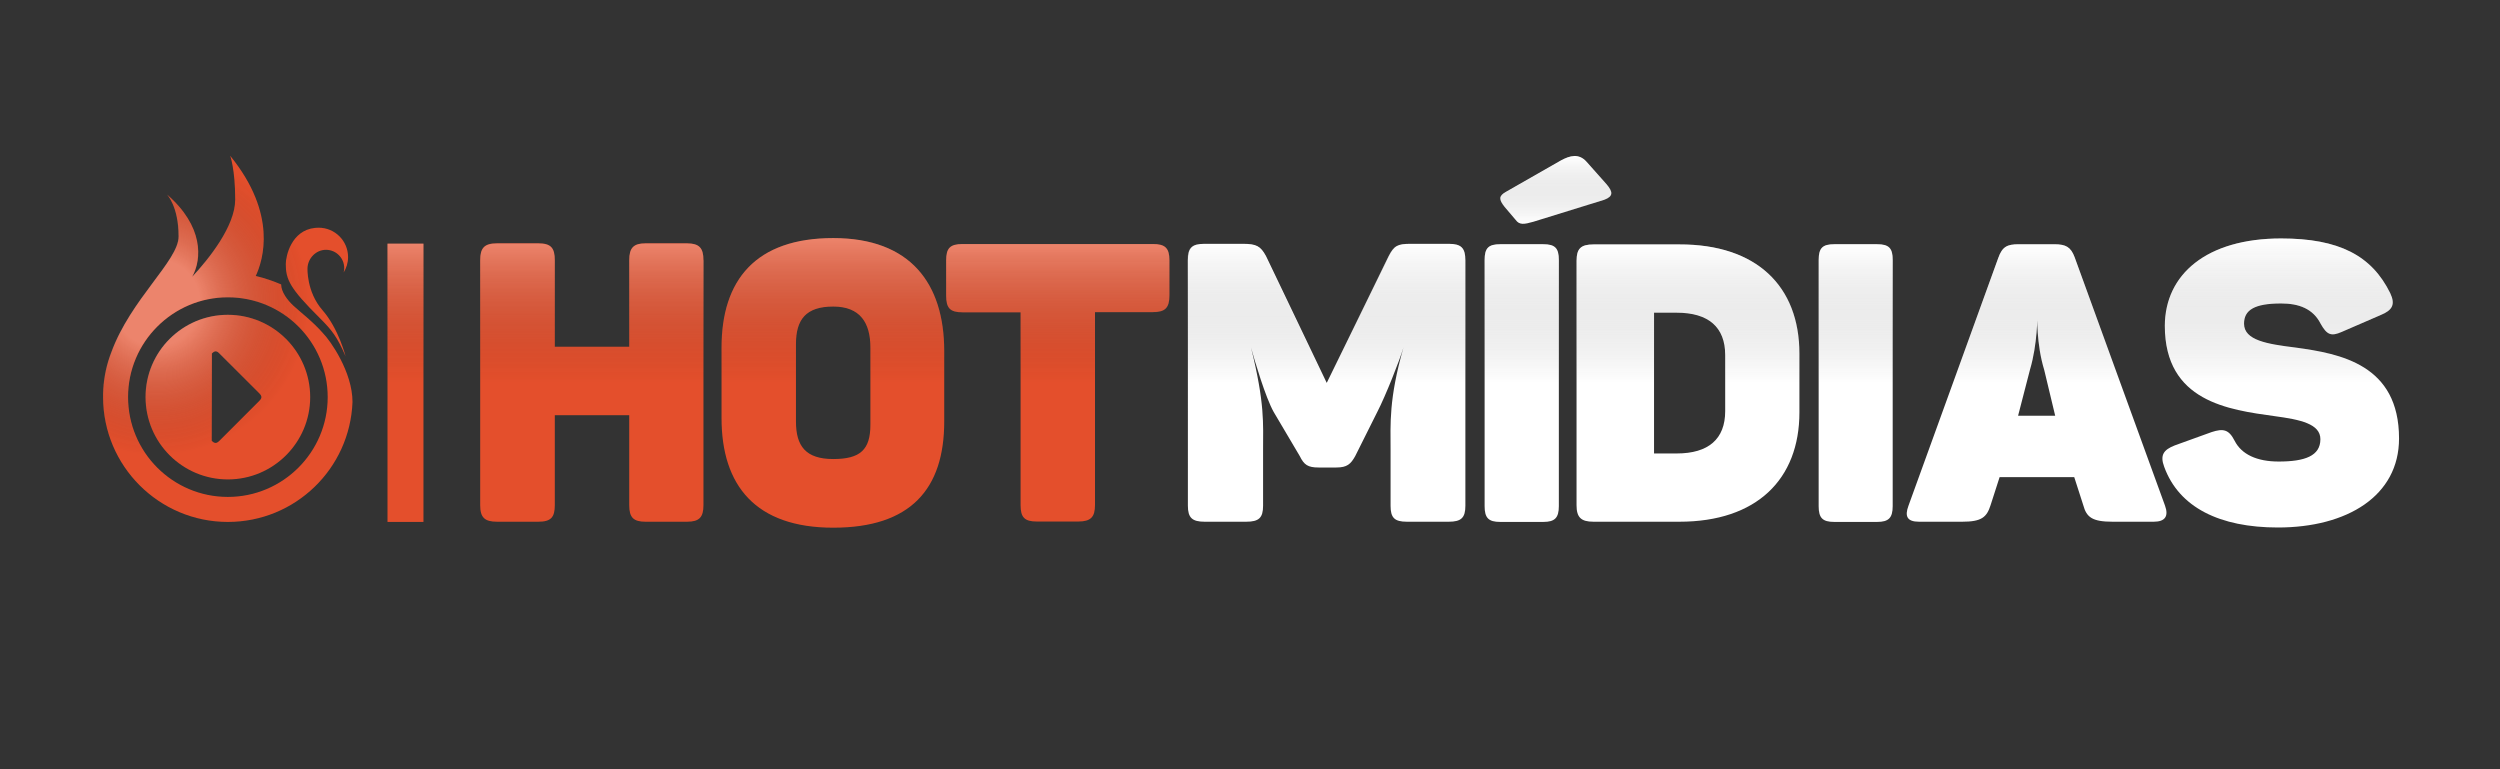 <?xml version="1.0" encoding="utf-8"?>
<!-- Generator: Adobe Illustrator 22.0.1, SVG Export Plug-In . SVG Version: 6.00 Build 0)  -->
<svg version="1.1" id="Camada_1" xmlns="http://www.w3.org/2000/svg" xmlns:xlink="http://www.w3.org/1999/xlink" x="0px" y="0px"
	 viewBox="0 0 1300 400" style="enable-background:new 0 0 1300 400;" xml:space="preserve">
<rect x="0" y="0" width="1300" height="400" fill="#333333" stroke="none"/>
<style type="text/css">
	.st0{fill:#FFFFFF;}
	.st1{fill:#E44F2C;}
	.st2{fill:url(#SVGID_1_);}
	.st3{fill:url(#SVGID_2_);}
	.st4{fill:url(#SVGID_3_);}
	.st5{fill:url(#SVGID_4_);}
	.st6{fill:url(#SVGID_5_);}
	.st7{fill:url(#SVGID_6_);}
	.st8{fill:url(#SVGID_7_);}
	.st9{fill:url(#SVGID_8_);}
	.st10{fill:url(#SVGID_9_);}
	.st11{fill:url(#SVGID_10_);}
	.st12{fill:url(#SVGID_11_);}
	.st13{clip-path:url(#SVGID_13_);fill:url(#SVGID_14_);}
	.st14{clip-path:url(#SVGID_16_);fill:url(#SVGID_17_);}
	.st15{clip-path:url(#SVGID_19_);fill:url(#SVGID_20_);}
</style>
<g id="HotMídias">
	<g>
		<path class="st0" d="M762,135.4V263c0,6.3-2.2,8.3-8.7,8.3h-21.7c-6.5,0-8.5-2.1-8.5-8.3v-29.1c0-13.4-1-26.2,6.7-53.2l0,0
			c-2,6.7-9.3,25.2-13.6,33.5l-11.5,23c-2.3,4.1-4.2,5.9-9.8,5.9h-9.3c-5.5,0-7.5-1.4-9.7-5.9l-13.6-23c-4.3-7.7-9.8-26.4-11.8-33.5
			l0,0c7.3,29.3,6.3,39.4,6.3,53.4V263c0,6.3-2.2,8.3-8.8,8.3h-21.6c-6.5,0-8.7-2.1-8.7-8.3V135.4c0-6.6,2.2-8.6,8.7-8.6h19.9
			c7.1,0,9.2,1.2,12,6.3l31.6,66l32.2-65.8c2.8-5.5,4.6-6.5,11.4-6.5h19.9C759.8,126.8,762,128.9,762,135.4z"/>
		<path class="st0" d="M825,84.1l10.4,11.7c3.4,4,3.6,6.3-1.2,8.1l-36.8,11.4c-4.9,1.4-7.3,1.8-9.3-1l-5.7-6.7
			c-3.1-3.9-3.1-5.7,0.6-7.8l28.7-16.4C816.3,80.9,821,79.6,825,84.1z"/>
		<path class="st0" d="M780.1,127h22.4c6.1,0,8.1,2,8.1,8.2v128c0,6.1-2.1,8.2-8.1,8.2h-22.4c-6.1,0-8.1-2.1-8.1-8.2v-128
			C772,129,774,127,780.1,127z"/>
		<path class="st0" d="M953.8,127h22.3c6.1,0,8.1,2,8.1,8.2v128c0,6.1-2.1,8.2-8.1,8.2h-22.3c-6.1,0-8.1-2.1-8.1-8.2v-128
			C945.7,129,947.7,127,953.8,127z"/>
		<path class="st0" d="M935.7,183.9v30.5c0,34.9-22.3,56.9-62.4,56.9h-44.7c-6.5,0-8.8-2.3-8.8-8.6V135.6c0-6.3,2.2-8.5,8.8-8.5
			h44.7C913.4,127,935.7,148.8,935.7,183.9z M871.9,162.6h-11.8v73.2h11.8c16.5,0,25.2-7.5,25.2-22v-29.2
			C897.1,170.1,888.4,162.6,871.9,162.6z"/>
		<path class="st0" d="M1119.9,271.3h-21.3c-10.6,0-13.6-2.3-15.3-8.6l-4.7-14.6h-38.8l-4.7,14.6c-2,6.3-4.7,8.6-14.8,8.6h-22.4
			c-6.3,0-7.5-2.9-5.5-8.3l46.7-128.9c2.1-5.9,4.7-7.1,10.6-7.1h18.6c5.9,0,8.5,1.4,10.5,6.7l47,129.2
			C1127.8,268.4,1125.9,271.3,1119.9,271.3z M1059.4,164L1059.4,164c0,0,0.2,14.7-3.8,28.2l-6.2,24h19.3l-5.7-23.8
			C1058.8,178.7,1059.4,164,1059.4,164z"/>
		<path class="st0" d="M1186.2,124c30.1,0,47.1,8.9,56.7,28.4c2.8,5.9,1.2,8.9-4.9,11.4l-20.3,8.8c-5.5,2.4-7.7,1.6-11-4.3
			c-3.9-7.7-11.2-10.5-20.5-10.5c-13.9,0-19.3,3.4-19.3,10.5c0,8.7,12.1,10.6,26.6,12.4c23.6,3.2,54,8.9,54,47.3
			c0,29.9-27,46.3-63,46.3c-30.2,0-51.4-10.4-59.1-31.5c-2.3-6.1-0.4-8.9,5.5-11.2l19.1-6.9c6.1-2,9-1.4,12,4.5
			c3.6,7.1,11.6,10.8,22.9,10.8c13.6,0,21.7-2.9,21.7-11.6c0-8-10.4-10.2-23.8-12c-23.8-3.3-57.1-7.5-57.1-47
			C1125.8,142.7,1147.4,124,1186.2,124z"/>
		<rect x="201.5" y="126.7" class="st1" width="18.7" height="144.7"/>
		<path class="st1" d="M365.8,135.3v127.4c0,6.3-2.2,8.6-8.5,8.6h-21.6c-6.3,0-8.5-2.2-8.5-8.6v-46.8h-38.7v46.8
			c0,6.3-2,8.6-8.6,8.6h-21.4c-6.5,0-8.8-2.2-8.8-8.6V135.3c0-6.5,2.2-8.8,8.8-8.8h21.4c6.5,0,8.6,2.3,8.6,8.8v45h38.7v-45
			c0-6.5,2.3-8.8,8.5-8.8h21.6C363.6,126.6,365.8,128.9,365.8,135.3z"/>
		<path class="st1" d="M433.3,123.8c40.1,0,57.7,23.6,57.7,58.8v36.6c0,35.2-17.6,55.2-57.7,55.2c-40.3,0-58.1-21.8-58.1-57v-36.6
			C375.2,145.5,393,123.8,433.3,123.8z M433.3,159.4c-14.2,0-19.4,6.7-19.4,19.5v40.3c0,12.8,5.1,19.5,19.4,19.5
			c14.1,0,19.3-4.9,19.3-17.8v-40.3C452.6,167.9,447.3,159.4,433.3,159.4z"/>
		<path class="st1" d="M608.1,135.3v18.3c0,6.5-2.2,8.7-8.7,8.7h-30v100.3c0,6.3-2.2,8.6-8.8,8.6h-21.4c-6.5,0-8.5-2.2-8.5-8.6
			V162.4h-30.2c-6.5,0-8.5-2.2-8.5-8.7v-18.3c0-6.3,2-8.5,8.5-8.5h98.9C605.9,126.8,608.1,129,608.1,135.3z"/>
	</g>
	<g>
		
			<linearGradient id="SVGID_1_" gradientUnits="userSpaceOnUse" x1="689.7" y1="-270.186" x2="689.7" y2="-342.586" gradientTransform="matrix(1 0 0 1 0 469.386)">
			<stop  offset="0" style="stop-color:#000000;stop-opacity:0"/>
			<stop  offset="1" style="stop-color:#FFFFFF;stop-opacity:0.3"/>
		</linearGradient>
		<path class="st2" d="M650.2,180.7c1.1,3.9,3.3,11.3,5.7,18.5h66.8c3-7.3,5.8-14.7,6.9-18.5c-2,7.1-3.4,13.1-4.4,18.5h36.7v-63.8
			c0-6.6-2.2-8.6-8.7-8.6h-19.9c-6.7,0-8.5,1-11.4,6.5l-32.2,65.8l-31.6-66c-2.8-5.1-4.9-6.3-12-6.3h-19.9c-6.5,0-8.7,2-8.7,8.6
			v63.8h36.7C653.3,194,652,187.9,650.2,180.7z"/>
		
			<linearGradient id="SVGID_2_" gradientUnits="userSpaceOnUse" x1="809.003" y1="-352.887" x2="809.003" y2="-388.25" gradientTransform="matrix(1 0 0 1 0 469.386)">
			<stop  offset="0" style="stop-color:#000000;stop-opacity:0"/>
			<stop  offset="1" style="stop-color:#FFFFFF;stop-opacity:0.3"/>
		</linearGradient>
		<path class="st3" d="M788.1,114.4c2,2.9,4.5,2.5,9.3,1l36.8-11.4c4.9-1.8,4.7-4.1,1.2-8.1L825,84.2c-4-4.5-8.7-3.3-13.4-0.6
			L782.9,100c-3.7,2.1-3.7,3.9-0.6,7.8L788.1,114.4z"/>
		
			<linearGradient id="SVGID_3_" gradientUnits="userSpaceOnUse" x1="791.3" y1="-270.186" x2="791.3" y2="-342.386" gradientTransform="matrix(1 0 0 1 0 469.386)">
			<stop  offset="0" style="stop-color:#000000;stop-opacity:0"/>
			<stop  offset="1" style="stop-color:#FFFFFF;stop-opacity:0.3"/>
		</linearGradient>
		<path class="st4" d="M810.6,135.2c0-6.1-2.1-8.2-8.1-8.2h-22.4c-6.1,0-8.1,2-8.1,8.2v64h38.6V135.2z"/>
		
			<linearGradient id="SVGID_4_" gradientUnits="userSpaceOnUse" x1="965.1" y1="-270.186" x2="965.1" y2="-342.386" gradientTransform="matrix(1 0 0 1 0 469.386)">
			<stop  offset="0" style="stop-color:#000000;stop-opacity:0"/>
			<stop  offset="1" style="stop-color:#FFFFFF;stop-opacity:0.3"/>
		</linearGradient>
		<path class="st5" d="M984.3,135.2c0-6.1-2.1-8.2-8.1-8.2h-22.3c-6.1,0-8.1,2-8.1,8.2v64h38.6L984.3,135.2L984.3,135.2z"/>
		
			<linearGradient id="SVGID_5_" gradientUnits="userSpaceOnUse" x1="877.85" y1="-270.199" x2="877.85" y2="-342.399" gradientTransform="matrix(1 0 0 1 0 469.386)">
			<stop  offset="0" style="stop-color:#000000;stop-opacity:0"/>
			<stop  offset="1" style="stop-color:#FFFFFF;stop-opacity:0.3"/>
		</linearGradient>
		<path class="st6" d="M860.2,162.6H872c16.5,0,25.2,7.5,25.2,22v14.7h38.6V184c0-35.1-22.3-56.9-62.4-56.9h-44.7
			c-6.5,0-8.8,2.2-8.8,8.5v63.6h40.3V162.6z"/>
		
			<linearGradient id="SVGID_6_" gradientUnits="userSpaceOnUse" x1="1059.05" y1="-270.199" x2="1059.05" y2="-342.399" gradientTransform="matrix(1 0 0 1 0 469.386)">
			<stop  offset="0" style="stop-color:#000000;stop-opacity:0"/>
			<stop  offset="1" style="stop-color:#FFFFFF;stop-opacity:0.3"/>
		</linearGradient>
		<path class="st7" d="M1055.5,192.2c3.1-10.5,3.7-21.5,3.8-26.1c0,4.5,0.4,15.7,3.6,26.3l1.6,6.8h38.1l-23.8-65.4
			c-2-5.3-4.6-6.7-10.5-6.7h-18.6c-5.9,0-8.5,1.2-10.6,7.1l-23.6,65.1h38.3L1055.5,192.2z"/>
		
			<linearGradient id="SVGID_7_" gradientUnits="userSpaceOnUse" x1="1185.017" y1="-270.186" x2="1185.017" y2="-345.386" gradientTransform="matrix(1 0 0 1 0 469.386)">
			<stop  offset="0" style="stop-color:#000000;stop-opacity:0"/>
			<stop  offset="1" style="stop-color:#FFFFFF;stop-opacity:0.3"/>
		</linearGradient>
		<path class="st8" d="M1193.5,180.7c-14.6-1.8-26.6-3.7-26.6-12.4c0-7.1,5.5-10.5,19.3-10.5c9.3,0,16.6,2.8,20.5,10.5
			c3.2,5.9,5.5,6.7,11,4.3l20.3-8.8c6.1-2.4,7.7-5.5,4.9-11.4c-9.6-19.5-26.6-28.4-56.7-28.4c-38.8,0-60.4,18.7-60.4,45.5
			c0,13.6,4,23.1,10.2,29.7h102.5C1227.7,186.1,1209.1,182.8,1193.5,180.7z"/>
		
			<linearGradient id="SVGID_8_" gradientUnits="userSpaceOnUse" x1="307.8" y1="-270.186" x2="307.8" y2="-342.786" gradientTransform="matrix(1 0 0 1 0 469.386)">
			<stop  offset="0" style="stop-color:#000000;stop-opacity:0"/>
			<stop  offset="1" style="stop-color:#FFFFFF;stop-opacity:0.3"/>
		</linearGradient>
		<path class="st9" d="M365.8,135.4c0-6.5-2.2-8.8-8.5-8.8h-21.6c-6.3,0-8.5,2.3-8.5,8.8v45h-38.7v-45c0-6.5-2-8.8-8.6-8.8h-21.4
			c-6.5,0-8.8,2.3-8.8,8.8v63.8h116.2v-63.8H365.8z"/>
		
			<linearGradient id="SVGID_9_" gradientUnits="userSpaceOnUse" x1="433.1" y1="-270.186" x2="433.1" y2="-345.586" gradientTransform="matrix(1 0 0 1 0 469.386)">
			<stop  offset="0" style="stop-color:#000000;stop-opacity:0"/>
			<stop  offset="1" style="stop-color:#FFFFFF;stop-opacity:0.3"/>
		</linearGradient>
		<path class="st10" d="M413.9,178.9c0-12.8,5.1-19.5,19.4-19.5c14.1,0,19.3,8.5,19.3,21.3v18.5H491v-16.6
			c0-35.2-17.6-58.8-57.7-58.8c-40.3,0-58.1,21.8-58.1,57v18.4h38.7V178.9z"/>
		
			<linearGradient id="SVGID_10_" gradientUnits="userSpaceOnUse" x1="550.05" y1="-270.186" x2="550.05" y2="-342.486" gradientTransform="matrix(1 0 0 1 0 469.386)">
			<stop  offset="0" style="stop-color:#000000;stop-opacity:0"/>
			<stop  offset="1" style="stop-color:#FFFFFF;stop-opacity:0.3"/>
		</linearGradient>
		<path class="st11" d="M569.4,162.4h30c6.5,0,8.7-2.2,8.7-8.7v-18.3c0-6.3-2.2-8.5-8.7-8.5h-98.9c-6.5,0-8.5,2.2-8.5,8.5v18.3
			c0,6.5,2,8.7,8.5,8.7h30.2v36.8h38.7V162.4z"/>
	</g>
	<g>
		
			<linearGradient id="SVGID_11_" gradientUnits="userSpaceOnUse" x1="210.85" y1="-270.286" x2="210.85" y2="-342.686" gradientTransform="matrix(1 0 0 1 0 469.386)">
			<stop  offset="0" style="stop-color:#000000;stop-opacity:0"/>
			<stop  offset="1" style="stop-color:#FFFFFF;stop-opacity:0.3"/>
		</linearGradient>
		<rect x="201.5" y="126.7" class="st12" width="18.7" height="72.4"/>
	</g>
	<g>
		<path class="st1" d="M118.5,163.7c-23.6,0-42.8,19.2-42.8,42.8c0,23.7,19.2,42.8,42.8,42.8c23.6,0,42.8-19.2,42.8-42.8
			S142.1,163.7,118.5,163.7z M134.8,208.5l-20.7,20.7c-1.5,1.5-2.5,1.5-4,0l0.1-45.4c1.5-1.5,2.5-1.5,4,0.1l20.6,20.6
			C136.3,206,136.3,207,134.8,208.5z"/>
		<path class="st1" d="M167.9,173.2c-5-5.8-12.2-11.3-15.4-14.3c-3-2.8-6.3-7.1-6.3-11c-4-1.7-8.5-3.3-13.2-4.4
			c3.8-8.2,11.4-32.1-13.3-62.5c0,0,2.6,7,2.6,22.8c0,13.8-13.7,30.9-22.3,40.1c5.1-9.2,5.9-26.3-13.2-42.8c0,0,6.1,6.1,6.1,21.9
			c0,12.6-24.9,32.5-35.1,60.5c-2.3,6-3.7,12.3-4.1,19c0,0.1,0,0.2,0,0.3c-0.1,1.2-0.1,2.4-0.1,3.7c0,35.8,29.1,64.9,64.9,64.9
			c35,0,63.5-27.7,64.8-62.4C183.3,193.5,171.8,177.1,167.9,173.2z M118.5,258.4c-28.7,0-51.9-23.3-51.9-51.9s23.3-51.9,51.9-51.9
			c28.7,0,51.9,23.3,51.9,51.9S147.1,258.4,118.5,258.4z"/>
		<path class="st1" d="M179.7,185.3c0,0-3.6-14.4-12-24s-7.8-21.9-7.8-21.9c0.2-5.1,4.4-9.5,9.6-9.5c5.3,0,9.5,4.3,9.5,9.5
			c0,0.8-0.1,1.6-0.3,2.3c1.4-2.3,2.3-5,2.3-8c0-8.5-6.9-15.3-15.3-15.3c-0.6,0-1.2,0.1-1.9,0.1c-12.4,1.3-15.2,14.8-15.2,18.8
			c0,8.1,2.2,12.7,17.6,28C172.7,171.8,175.3,175.1,179.7,185.3z"/>
	</g>
	<g>
		<g>
			<g>
				<g>
					<defs>
						<path id="SVGID_12_" d="M118.4,163.7c-23.6,0-42.8,19.2-42.8,42.8c0,23.7,19.2,42.8,42.8,42.8c23.6,0,42.8-19.2,42.8-42.8
							C161.2,182.9,142,163.7,118.4,163.7z M134.7,208.5L114,229.2c-1.5,1.5-2.5,1.5-4,0l0.1-45.4c1.5-1.5,2.5-1.5,4,0.1l20.6,20.6
							C136.2,206,136.2,207,134.7,208.5z"/>
					</defs>
					<clipPath id="SVGID_13_">
						<use xlink:href="#SVGID_12_"  style="overflow:visible;"/>
					</clipPath>
					
						<radialGradient id="SVGID_14_" cx="81.4" cy="-311.986" r="88.6" gradientTransform="matrix(1 0 0 1 0 469.386)" gradientUnits="userSpaceOnUse">
						<stop  offset="0.256" style="stop-color:#FFFFFF;stop-opacity:0.3"/>
						<stop  offset="0.897" style="stop-color:#000000;stop-opacity:0"/>
					</radialGradient>
					<path class="st13" d="M170,157.4c0-48.9-39.7-88.6-88.6-88.6s-88.6,39.7-88.6,88.6c0,49,39.7,88.6,88.6,88.6
						C130.3,246.1,170,206.4,170,157.4z"/>
				</g>
			</g>
		</g>
		<g>
			<g>
				<g>
					<defs>
						<path id="SVGID_15_" d="M167.8,173.2c-5-5.8-12.2-11.3-15.4-14.3c-3-2.8-6.3-7.1-6.3-11c-4-1.7-8.5-3.3-13.2-4.4
							c3.8-8.2,11.4-32.1-13.3-62.5c0,0,2.6,7,2.6,22.8c0,13.8-13.7,30.9-22.3,40.1c5.1-9.2,5.9-26.3-13.2-42.8
							c0,0,6.1,6.1,6.1,21.9c0,12.6-24.9,32.5-35.1,60.5c-2.3,6-3.7,12.3-4.1,19c0,0.1,0,0.2,0,0.3c-0.1,1.2-0.1,2.4-0.1,3.7
							c0,35.8,29.1,64.9,64.9,64.9c35,0,63.5-27.7,64.8-62.4C183.2,193.5,171.7,177.1,167.8,173.2z M118.4,258.4
							c-28.7,0-51.9-23.3-51.9-51.9s23.3-51.9,51.9-51.9c28.7,0,51.9,23.3,51.9,51.9S147.1,258.4,118.4,258.4z"/>
					</defs>
					<clipPath id="SVGID_16_">
						<use xlink:href="#SVGID_15_"  style="overflow:visible;"/>
					</clipPath>
					
						<radialGradient id="SVGID_17_" cx="81.4" cy="-311.986" r="88.6" gradientTransform="matrix(1 0 0 1 0 469.386)" gradientUnits="userSpaceOnUse">
						<stop  offset="0.256" style="stop-color:#FFFFFF;stop-opacity:0.3"/>
						<stop  offset="0.897" style="stop-color:#000000;stop-opacity:0"/>
					</radialGradient>
					<path class="st14" d="M170,157.4c0-48.9-39.7-88.6-88.6-88.6s-88.6,39.7-88.6,88.6c0,49,39.7,88.6,88.6,88.6
						C130.3,246.1,170,206.4,170,157.4z"/>
				</g>
			</g>
		</g>
		<g>
			<g>
				<g>
					<defs>
						<path id="SVGID_18_" d="M179.6,185.3c0,0-3.6-14.4-12-24s-7.8-21.9-7.8-21.9c0.2-5.1,4.4-9.5,9.5-9.5c5.3,0,9.5,4.3,9.5,9.5
							c0,0.8-0.1,1.6-0.3,2.3c1.4-2.3,2.3-5,2.3-8c0-8.5-6.9-15.3-15.3-15.3c-0.6,0-1.2,0.1-1.9,0.1c-12.4,1.3-15.2,14.8-15.2,18.8
							c0,8.1,2.2,12.7,17.6,28C172.7,171.8,175.2,175.1,179.6,185.3z"/>
					</defs>
					<clipPath id="SVGID_19_">
						<use xlink:href="#SVGID_18_"  style="overflow:visible;"/>
					</clipPath>
					
						<radialGradient id="SVGID_20_" cx="81.4" cy="-311.986" r="88.6" gradientTransform="matrix(1 0 0 1 0 469.386)" gradientUnits="userSpaceOnUse">
						<stop  offset="0.256" style="stop-color:#FFFFFF;stop-opacity:0.3"/>
						<stop  offset="0.897" style="stop-color:#000000;stop-opacity:0"/>
					</radialGradient>
					<path class="st15" d="M170,157.4c0-48.9-39.7-88.6-88.6-88.6s-88.6,39.7-88.6,88.6c0,49,39.7,88.6,88.6,88.6
						C130.3,246.1,170,206.4,170,157.4z"/>
				</g>
			</g>
		</g>
	</g>
</g>
</svg>
